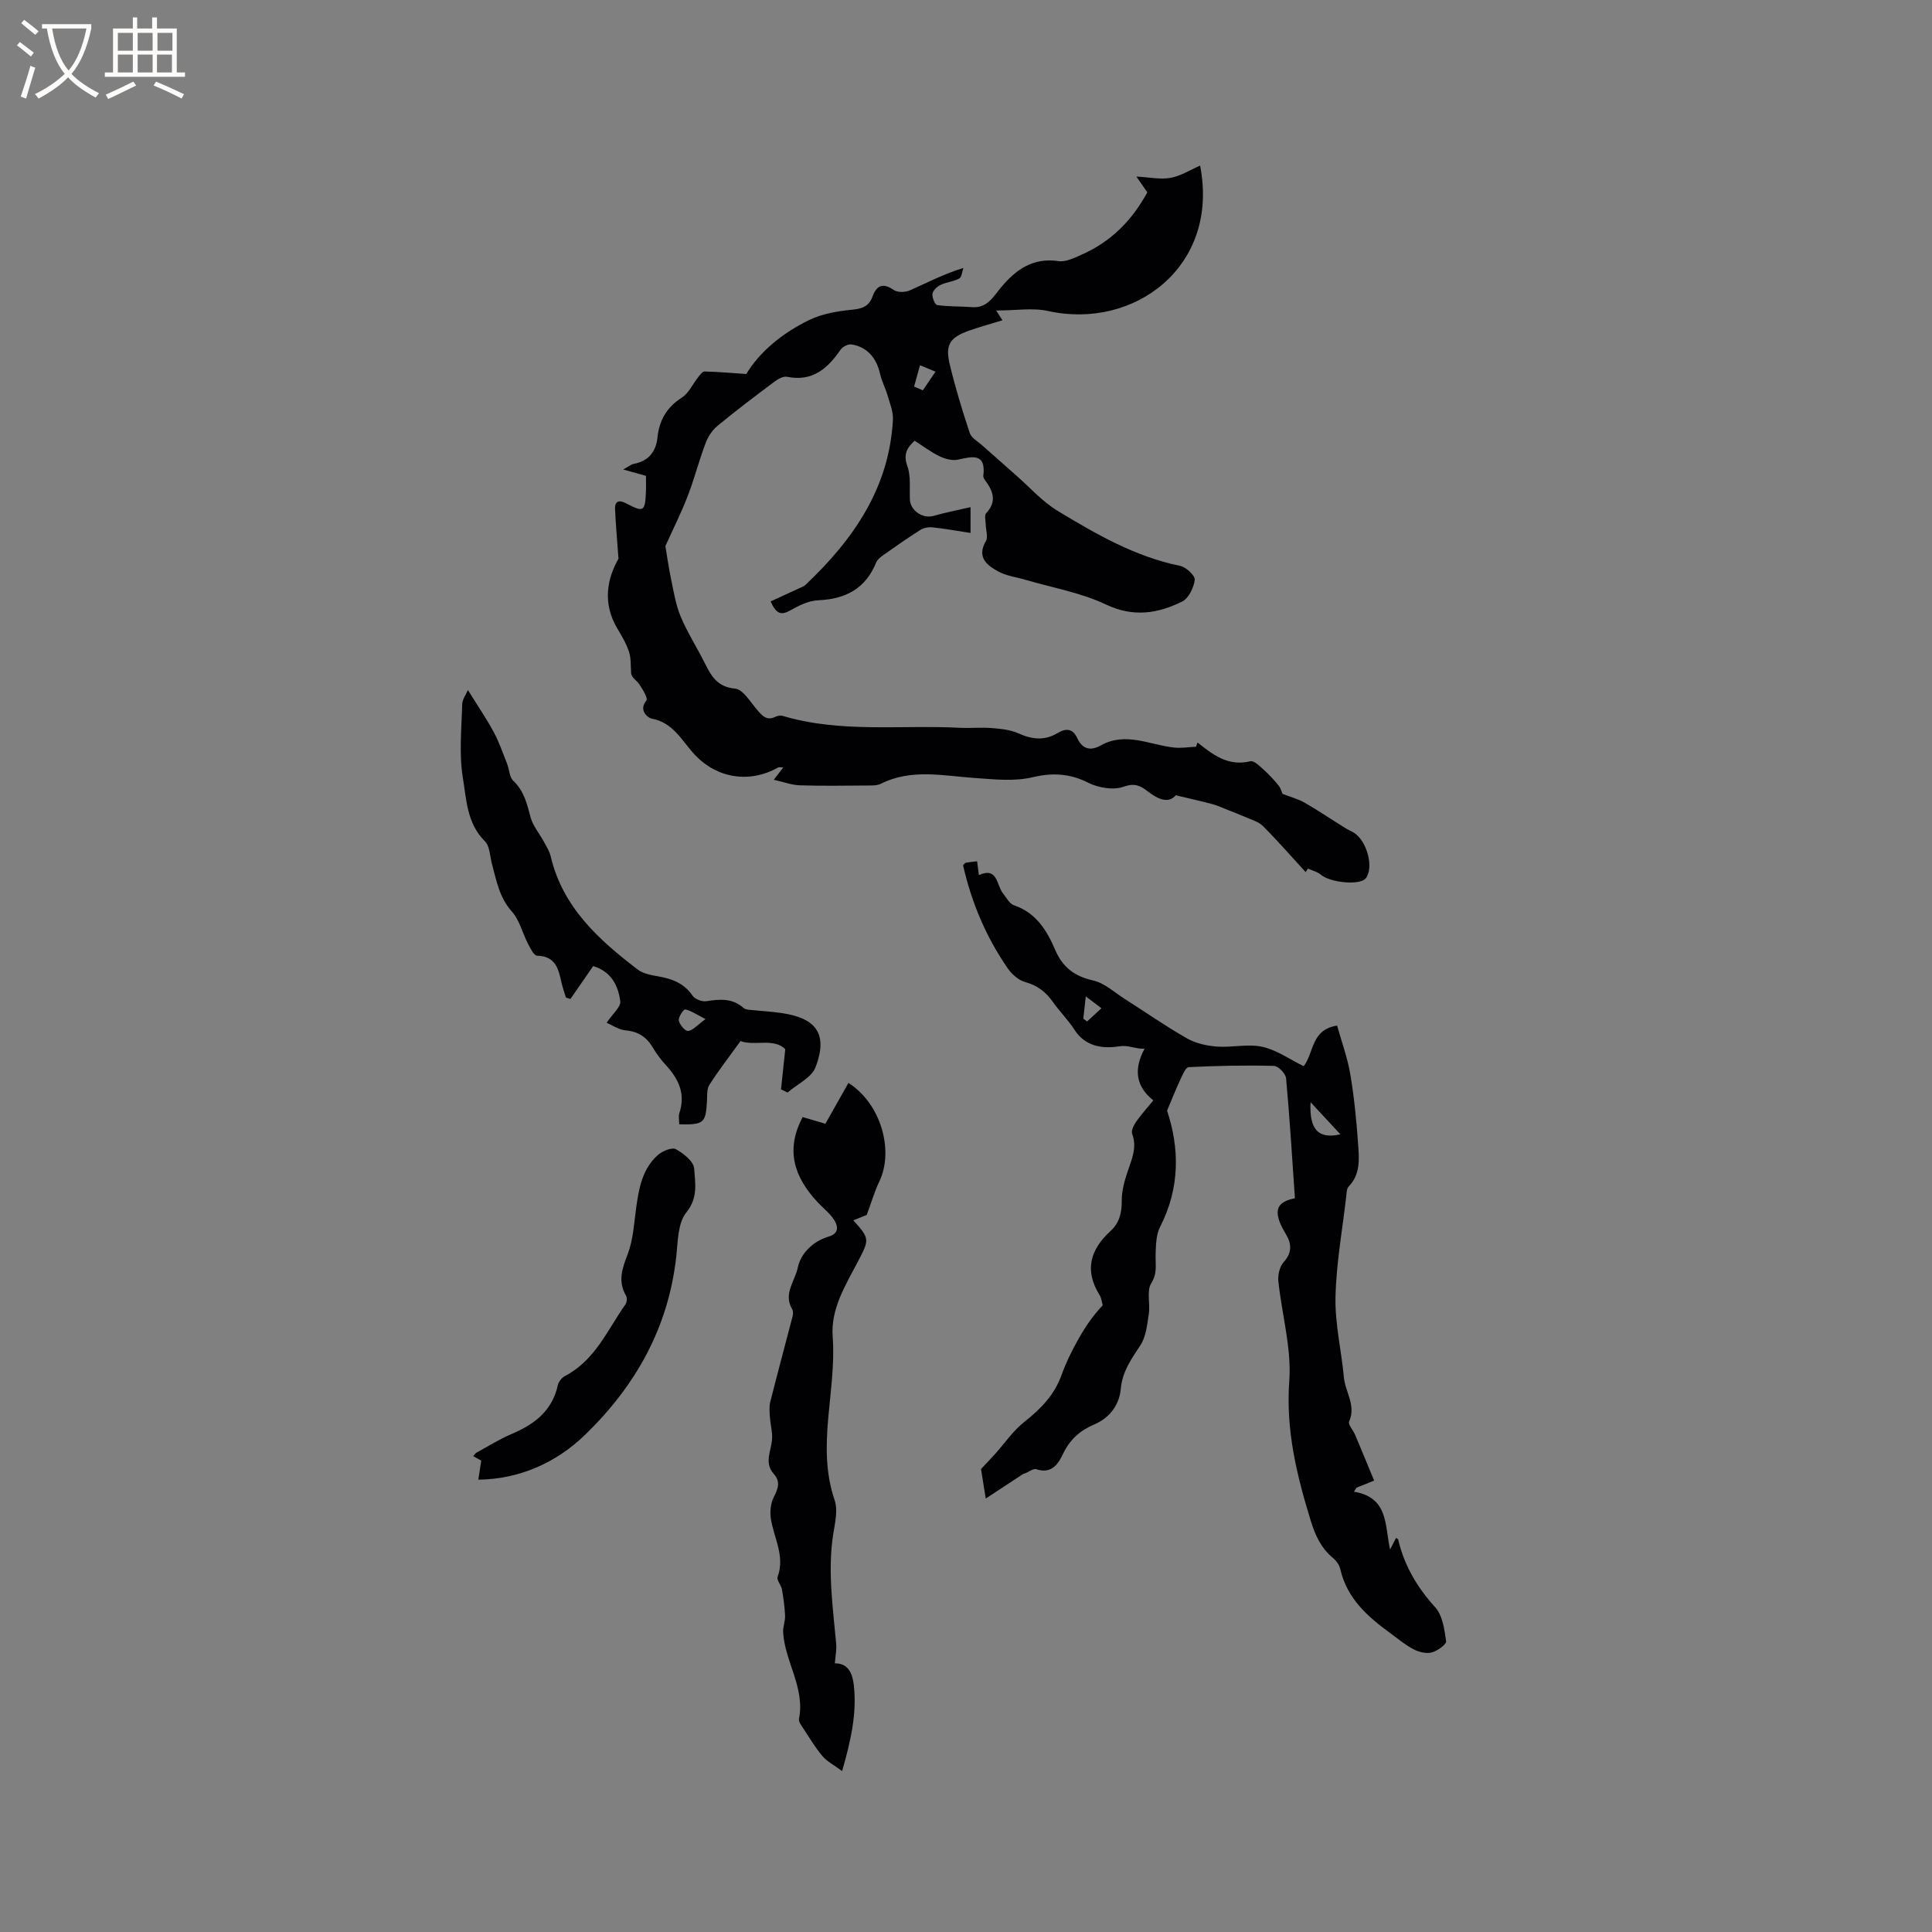 <svg enable-background="new 0 0 400 400" viewBox="0 0 400 400" xmlns="http://www.w3.org/2000/svg"><rect x="0" y="0" width="400" height="400" fill="#808080" stroke="none"/><g fill="#010103"><path d="m247.94 153.73c3.2 2.56 6.38 5 10.93 3.88.72-.18 1.87.94 2.66 1.65 1.15 1.03 2.22 2.18 3.19 3.38.48.6.68 1.43.81 1.72 1.59.62 3.2 1.04 4.6 1.84 2.84 1.63 5.55 3.47 8.33 5.2.63.39 1.33.66 1.95 1.07 2.69 1.8 4.05 7.24 2.36 9.37-1.19 1.51-7.32.93-9.3-.74-.73-.62-1.77-.86-2.67-1.27-.16.24-.32.49-.48.73-2.94-3.2-5.79-6.48-8.86-9.55-.93-.93-2.43-1.31-3.7-1.88-1.14-.51-2.32-.95-3.48-1.41-1.07-.42-2.12-.92-3.22-1.22-2.3-.62-4.64-1.13-7.63-1.85-1.49 1.77-3.64.88-5.85-.84-1.45-1.13-2.66-1.75-4.94-.93-2.1.76-5.22.24-7.32-.82-3.77-1.91-7.41-2.11-11.33-1.18-4.07.97-8.1.47-12.24.19-6.42-.44-13.07-1.97-19.36 1.19-.79.4-1.85.37-2.79.37-4.67.03-9.34.11-14-.04-1.68-.05-3.34-.69-5.4-1.15.88-1.15 1.37-1.78 1.97-2.55-.52 0-.87-.11-1.09.02-5.92 3.34-12.65 2.2-17.17-2.58-2.67-2.83-4.47-6.75-9.01-7.55-.65-.11-2.81-1.67-1.07-3.74.37-.43-.78-2.38-1.52-3.43-.57-.82-1.59-1.34-1.64-2.23-.12-1.47.01-3.03-.43-4.4-.55-1.69-1.49-3.28-2.41-4.82-3.22-5.4-2.04-10.52.22-14.48-.29-4.12-.58-7.2-.71-10.29-.07-1.71.89-1.92 2.27-1.19 3.65 1.92 3.95 1.75 4.12-2.35.05-1.05.01-2.1.01-3.33-1.31-.37-2.64-.74-4.71-1.32 1.2-.66 1.66-1.07 2.17-1.16 3.05-.56 4.61-2.51 4.92-5.44.38-3.6 1.9-6.27 5.05-8.28 1.44-.92 2.24-2.81 3.37-4.22.37-.47.88-1.2 1.32-1.19 2.67.06 5.35.3 8.66.52 2.7-4.54 7.43-8.46 13-11.17 2.65-1.29 5.78-1.83 8.75-2.12 2.15-.21 3.6-.62 4.39-2.78.8-2.2 2.1-2.92 4.35-1.34.78.55 2.39.53 3.34.11 3.48-1.53 6.84-3.33 11.11-4.66-.27.76-.33 1.9-.86 2.19-1.17.65-2.63.74-3.85 1.32-.72.34-1.59 1.14-1.69 1.83-.11.76.51 2.28.97 2.35 2.39.34 4.84.25 7.25.43 3.12.24 4.41-2.21 5.97-4.08 3.14-3.77 6.66-6.22 11.94-5.45 1.48.22 3.22-.66 4.72-1.32 5.97-2.62 10.41-6.99 13.63-12.92-.51-.74-1.32-1.9-2.27-3.27 2.59.14 4.88.65 7.03.28 2.1-.36 4.04-1.62 6.17-2.54 4.08 20.93-13.7 34.05-31.47 30.1-3.2-.71-6.7-.1-10.75-.1.65 1.01.88 1.36 1.3 2.02-2.34.72-4.63 1.34-6.85 2.12-4.08 1.44-5.06 2.93-4.04 7.14 1.15 4.74 2.57 9.43 4.11 14.06.34 1.03 1.67 1.76 2.59 2.58 2.33 2.08 4.67 4.15 7.02 6.21 2.84 2.49 5.41 5.42 8.6 7.35 7.96 4.82 16.04 9.49 25.37 11.39 1.22.25 3.11 2.03 3.01 2.89-.2 1.62-1.26 3.83-2.61 4.5-5.06 2.49-10.1 3.3-15.79.6-5.17-2.45-11.02-3.46-16.58-5.09-1.92-.57-4-.81-5.71-1.75-2.34-1.28-4.5-2.94-2.55-6.29.49-.84-.01-2.25-.03-3.39-.01-.81-.33-1.93.08-2.37 2.27-2.42 1.45-4.59-.21-6.82-.18-.25-.41-.59-.38-.86.6-4.79-2.14-4.11-5.24-3.42-1.17.26-2.65-.14-3.78-.68-1.8-.86-3.42-2.1-5.2-3.23-1.64 1.5-2.36 2.85-1.5 5.25.75 2.09.43 4.57.52 6.88.1 2.36 2.68 4.08 4.94 3.42 2.37-.69 4.81-1.15 7.62-1.8v5.34c-2.67-.41-5.27-.88-7.89-1.16-.82-.09-1.83.11-2.52.55-2.6 1.64-5.11 3.41-7.63 5.18-.58.41-1.24.92-1.49 1.53-2.2 5.42-6.32 7.6-12 7.84-1.97.08-4.02 1.09-5.8 2.1-1.84 1.04-2.89.79-4.06-1.86 1.94-.89 3.91-1.79 5.87-2.7.46-.22.99-.39 1.35-.73 9.89-9.36 17.34-20.03 18.1-34.19.09-1.66-.64-3.39-1.11-5.04-.44-1.51-1.22-2.94-1.56-4.47-.72-3.31-2.75-5.62-5.95-6.08-.69-.1-1.81.49-2.23 1.1-2.69 3.93-5.84 6.66-11.09 5.6-.82-.16-1.97.54-2.75 1.13-3.95 2.96-7.89 5.93-11.69 9.08-1.09.9-1.95 2.3-2.45 3.65-1.34 3.56-2.28 7.26-3.65 10.81-1.35 3.5-3.04 6.86-4.63 10.38.35 2.05.69 4.57 1.22 7.05.54 2.55.95 5.18 1.95 7.55 1.35 3.21 3.24 6.19 4.82 9.3 1.39 2.75 2.55 5.25 6.44 5.61 1.67.16 3.19 2.82 4.63 4.47 1.04 1.2 1.95 2.24 3.72 1.36.44-.22 1.07-.32 1.52-.18 12.02 3.58 24.39 1.83 36.6 2.46 2.22.11 4.46-.12 6.68.06 1.86.15 3.84.34 5.51 1.09 2.8 1.27 5.41 1.56 8.09-.05 1.74-1.05 3.16-.99 4.1 1.05 1.07 2.3 2.74 2.69 4.87 1.5 5.14-2.87 10.09-.12 15.13.44 1.51.17 3.06-.1 4.6-.17.07-.33.19-.6.3-.87zm-58.69-73.7c.61.26 1.22.52 1.82.78.87-1.29 1.74-2.57 2.62-3.86-1.07-.44-2.14-.89-3.21-1.33-.41 1.47-.82 2.94-1.23 4.41z"/><path d="m268.1 248.08c-.58-8.38-1.08-16.63-1.83-24.84-.09-.96-1.62-2.54-2.52-2.56-5.88-.15-11.78-.03-17.65.26-.63.03-1.28 1.64-1.73 2.6-.91 1.93-1.69 3.92-2.74 6.41 2.54 7.64 2.75 15.89-1.45 24.07-.84 1.63-.85 3.77-.92 5.69-.07 2.04.42 3.87-.91 5.98-.99 1.58-.18 4.22-.5 6.33-.34 2.22-.57 4.71-1.74 6.5-1.87 2.85-3.74 5.4-4.07 9.06-.29 3.24-2.25 5.95-5.45 7.32-2.94 1.25-5.07 3.09-6.5 6.11-.92 1.96-2.34 4.27-5.54 3.17-.66-.23-1.75.77-2.69.97-2.44 1.61-4.89 3.22-7.77 5.11-.44-2.76-.74-4.62-.98-6.11 1.09-1.17 2-2.11 2.88-3.09 2.02-2.24 3.76-4.84 6.09-6.68 3.43-2.69 6.26-5.61 7.74-9.8.81-2.28 1.89-4.49 3.06-6.63 1.48-2.72 3.17-5.33 5.43-7.71-.21-.7-.27-1.49-.64-2.09-3.21-5.14-1.96-9.44 2.28-13.31 1.82-1.66 2.32-3.79 2.3-6.29-.02-2.04.59-4.15 1.25-6.11.85-2.52 1.94-4.88.91-7.67-.25-.66.31-1.8.8-2.51 1.02-1.47 2.24-2.81 3.58-4.44-3.62-2.86-4.13-6.42-1.82-10.69-2.05.05-3.32-.81-5.27-.5-3.38.53-6.98.1-9.25-3.44-1.31-2.04-3.08-3.78-4.48-5.77-1.46-2.08-3.23-3.41-5.75-4.11-1.37-.38-2.75-1.62-3.59-2.84-4.5-6.51-7.51-13.68-9.24-21.34.26-.24.4-.48.56-.51.71-.13 1.43-.19 2.35-.3.13 1.04.25 1.95.37 2.85 3.92-1.74 3.63 2.1 4.98 3.78.71.88 1.34 2.16 2.27 2.47 4.57 1.55 6.81 5.19 8.53 9.21 1.54 3.61 3.99 5.5 7.88 6.37 2.35.52 4.4 2.47 6.55 3.83 4.29 2.73 8.47 5.65 12.88 8.16 1.8 1.03 4.07 1.53 6.16 1.69 3.14.24 6.44-.61 9.43.05 3 .66 5.71 2.62 8.57 4.02 2.16-2.86 1.52-7.59 6.91-8.41.93 3.32 2.16 6.66 2.74 10.11.81 4.79 1.28 9.66 1.62 14.51.21 3.01.5 6.16-1.96 8.69-.44.45-.43 1.38-.51 2.11-.81 6.93-2.07 13.86-2.22 20.81-.12 5.52 1.23 11.06 1.74 16.61.28 3.04 2.57 5.8 1.08 9.13-.27.61.84 1.81 1.25 2.77 1.33 3.15 2.62 6.31 3.93 9.46-1.73.69-2.68 1.08-3.64 1.46-.18.28-.36.56-.55.84 7.22 1.19 6.36 6.94 7.49 11.97.5-.98.86-1.67 1.24-2.41.21.17.43.24.45.37 1.25 5.38 3.92 9.88 7.65 14 1.53 1.68 1.92 4.59 2.26 7.03.09.66-1.8 2.01-2.97 2.32-1.12.3-2.63-.07-3.72-.63-1.72-.89-3.24-2.17-4.81-3.32-4.71-3.43-9-7.18-10.39-13.25-.19-.85-.8-1.75-1.48-2.31-2.49-2.04-3.71-4.7-4.64-7.72-2.91-9.44-5.2-18.78-4.46-28.96.5-6.79-1.54-13.76-2.26-20.67-.13-1.28.26-3.01 1.08-3.92 1.73-1.94 1.72-3.7.52-5.75-.48-.82-.97-1.66-1.31-2.54-1.05-2.86-.26-4.26 3.14-4.97zm3.24-19.88c-.3 5.63 1.58 7.7 6.17 6.65-2.06-2.22-3.84-4.13-6.17-6.65zm-43.3-19.45c-1.33-1.01-2.11-1.6-3.24-2.46-.21 1.85-.36 3.23-.51 4.62.26.19.51.39.77.58.89-.82 1.79-1.65 2.98-2.74z"/><path d="m172.85 344.38c2.83-.05 3.67 2.19 3.93 4.56.63 5.77-.58 11.32-2.43 17.74-1.68-1.25-3.11-1.97-4.06-3.09-1.5-1.77-2.7-3.79-3.98-5.74-.4-.6-1-1.39-.89-1.96 1.29-6.43-2.9-11.82-3.28-17.91-.07-1.14.45-2.31.4-3.46-.08-1.83-.33-3.67-.65-5.47-.16-.89-1.14-1.91-.9-2.56 1.59-4.32-.78-8.07-1.39-12.06-.22-1.42-.06-3.13.57-4.39.87-1.75 1.52-3.22.05-4.86-2.09-2.33-.53-4.81-.37-7.25.1-1.46-.34-2.95-.44-4.44-.07-1.06-.2-2.18.05-3.18 1.49-5.92 3.09-11.8 4.62-17.71.13-.49.17-1.16-.07-1.56-1.9-3.13.6-5.86 1.16-8.58.58-2.84 3-5.44 6.43-6.45 2.36-.7 1.9-2.48.71-3.99-.91-1.16-2.09-2.1-3.1-3.19-4.69-5.06-6.7-10.63-3.03-17.55 1.44.42 2.91.85 4.71 1.38 1.55-2.75 3.16-5.59 4.77-8.45 6.71 4.25 9.49 13.97 6.38 20.44-.97 2.01-1.59 4.19-2.59 6.88-.43.17-1.58.64-2.77 1.13 3.35 3.74 3.36 3.92 1.03 8.37-2.6 4.97-5.75 9.89-5.31 15.73.84 11.26-3.45 22.55.4 33.83.7 2.04.1 4.63-.27 6.91-1.22 7.65-.09 15.2.59 22.79.12 1.26-.16 2.58-.27 4.09z"/><path d="m161.7 225.54c.26-2.47.52-4.94.88-8.31-2.33-2.4-6.52-.6-9.26-1.69-2.34 3.24-4.53 6.07-6.45 9.06-.56.88-.44 2.24-.5 3.38-.25 4.54-.64 4.91-5.74 4.8 0-.78-.2-1.63.03-2.34 1.33-4.03-.21-7.14-2.88-10.01-1-1.08-1.88-2.31-2.64-3.57-1.29-2.16-3-3.3-5.6-3.53-1.48-.13-2.89-1.14-3.94-1.59 1.23-1.84 2.98-3.28 2.82-4.45-.43-3.14-1.77-6.11-5.61-7.27-1.52 2.19-3.11 4.5-4.71 6.81-.31-.1-.63-.21-.94-.31-.31-1.06-.7-2.11-.93-3.19-.61-2.81-1.28-5.38-5.02-5.46-.66-.01-1.41-1.54-1.9-2.48-1.15-2.21-1.73-4.88-3.33-6.66-2.59-2.89-3.18-6.35-4.11-9.79-.44-1.63-.44-3.74-1.48-4.77-3.74-3.7-3.82-8.66-4.56-13.15-.81-4.94-.27-10.12-.14-15.18.03-1.07.83-2.12 1.19-2.97 1.91 3.08 3.77 5.8 5.33 8.68 1.13 2.09 1.91 4.38 2.79 6.61.46 1.16.46 2.72 1.26 3.48 2.24 2.12 2.85 4.78 3.59 7.57.48 1.79 1.83 3.35 2.74 5.03.54 1 1.18 2 1.43 3.07 2.47 10.51 9.9 17.23 17.98 23.4 1.11.85 2.72 1.17 4.15 1.41 2.91.5 5.45 1.4 7.23 4.02.49.72 1.95 1.29 2.84 1.15 2.8-.44 5.43-.67 7.73 1.41.25.22.67.31 1.03.35 2.3.25 4.62.36 6.91.7 7.2 1.07 9.53 4.39 6.98 11.17-.82 2.18-3.82 3.55-5.82 5.28-.44-.24-.89-.45-1.35-.66zm-15.63-14.55c-2.01-1.02-3.07-1.79-4.22-2-.32-.06-1.44 1.6-1.31 2.3.16.86 1.31 2.21 1.93 2.16.96-.09 1.84-1.18 3.6-2.46z"/><path d="m99.03 306.35c.2-1.32.38-2.46.61-3.94-.14-.08-.84-.48-1.66-.93.29-.32.44-.6.68-.73 2.42-1.32 4.77-2.8 7.29-3.87 4.7-1.99 8.37-4.78 9.54-10.09.16-.72.82-1.56 1.48-1.9 6.23-3.24 8.8-9.54 12.53-14.85.3-.43.37-1.35.11-1.79-1.74-2.99-.79-5.61.35-8.6 1.15-3 1.31-6.4 1.76-9.64.56-4.05 1.29-8.04 4.5-10.89.93-.82 2.9-1.63 3.71-1.19 1.59.87 3.7 2.55 3.79 4.01.19 2.96.87 6.01-1.62 9.08-1.78 2.18-1.74 6.02-2.09 9.16-1.63 14.69-8.39 26.7-18.84 36.85-6.05 5.87-13.74 9.23-22.14 9.32z"/></g><path d="m6.4 11.7c-1-.8-1.9-1.6-2.9-2.3l.6-.7c.9.7 1.9 1.4 2.9 2.2zm-2.1 8.3c.7-2.1 1.4-4.2 2-6.4.2.1.6.3 1 .4-.7 2.3-1.3 4.4-1.9 6.4zm3-12.8c-1.1-.9-2.1-1.7-2.9-2.4l.6-.7c1 .8 2 1.5 3 2.4zm1.4-1.3v-.9h10.2v.9c-.9 4.2-2.3 7.3-4.1 9.4 1.3 1.4 3.2 2.7 5.7 4-.2.2-.4.5-.7.9-2.5-1.4-4.4-2.7-5.7-4.2-1.4 1.5-3.5 3-6.1 4.4 0 0 0 0-.1-.1-.3-.4-.5-.7-.7-.8 2.7-1.3 4.7-2.8 6.2-4.2-1.8-2.2-3-5.3-3.7-9.4zm9.2 0h-7.1c.6 3.8 1.7 6.7 3.4 8.7 1.7-2 2.9-4.8 3.7-8.7z" fill="#fcfbfa"/><path d="m31.6 3.6h.9v2.3h4.1v9.1h1.7v.9h-16.6v-.9h1.7v-9.1h4.1v-2.3h.9v2.3h3.1v-2.3zm-4 13.3.6.8c-1.9.9-3.8 1.9-5.8 2.8-.2-.3-.3-.6-.5-.9 2-.9 3.9-1.8 5.7-2.7zm-3.2-10.1v3.7h3.1v-3.7zm0 4.5v3.7h3.1v-3.7zm4.1-4.5v3.7h3.1v-3.7zm0 4.5v3.7h3.1v-3.7zm9.1 9.1c-2.1-1.1-4.1-2-5.8-2.7l.5-.8c2.2.9 4.1 1.8 5.8 2.6zm-1.9-13.6h-3.1v3.7h3.1zm-3.2 4.5v3.7h3.1v-3.7z" fill="#fcfbfa"/></svg>